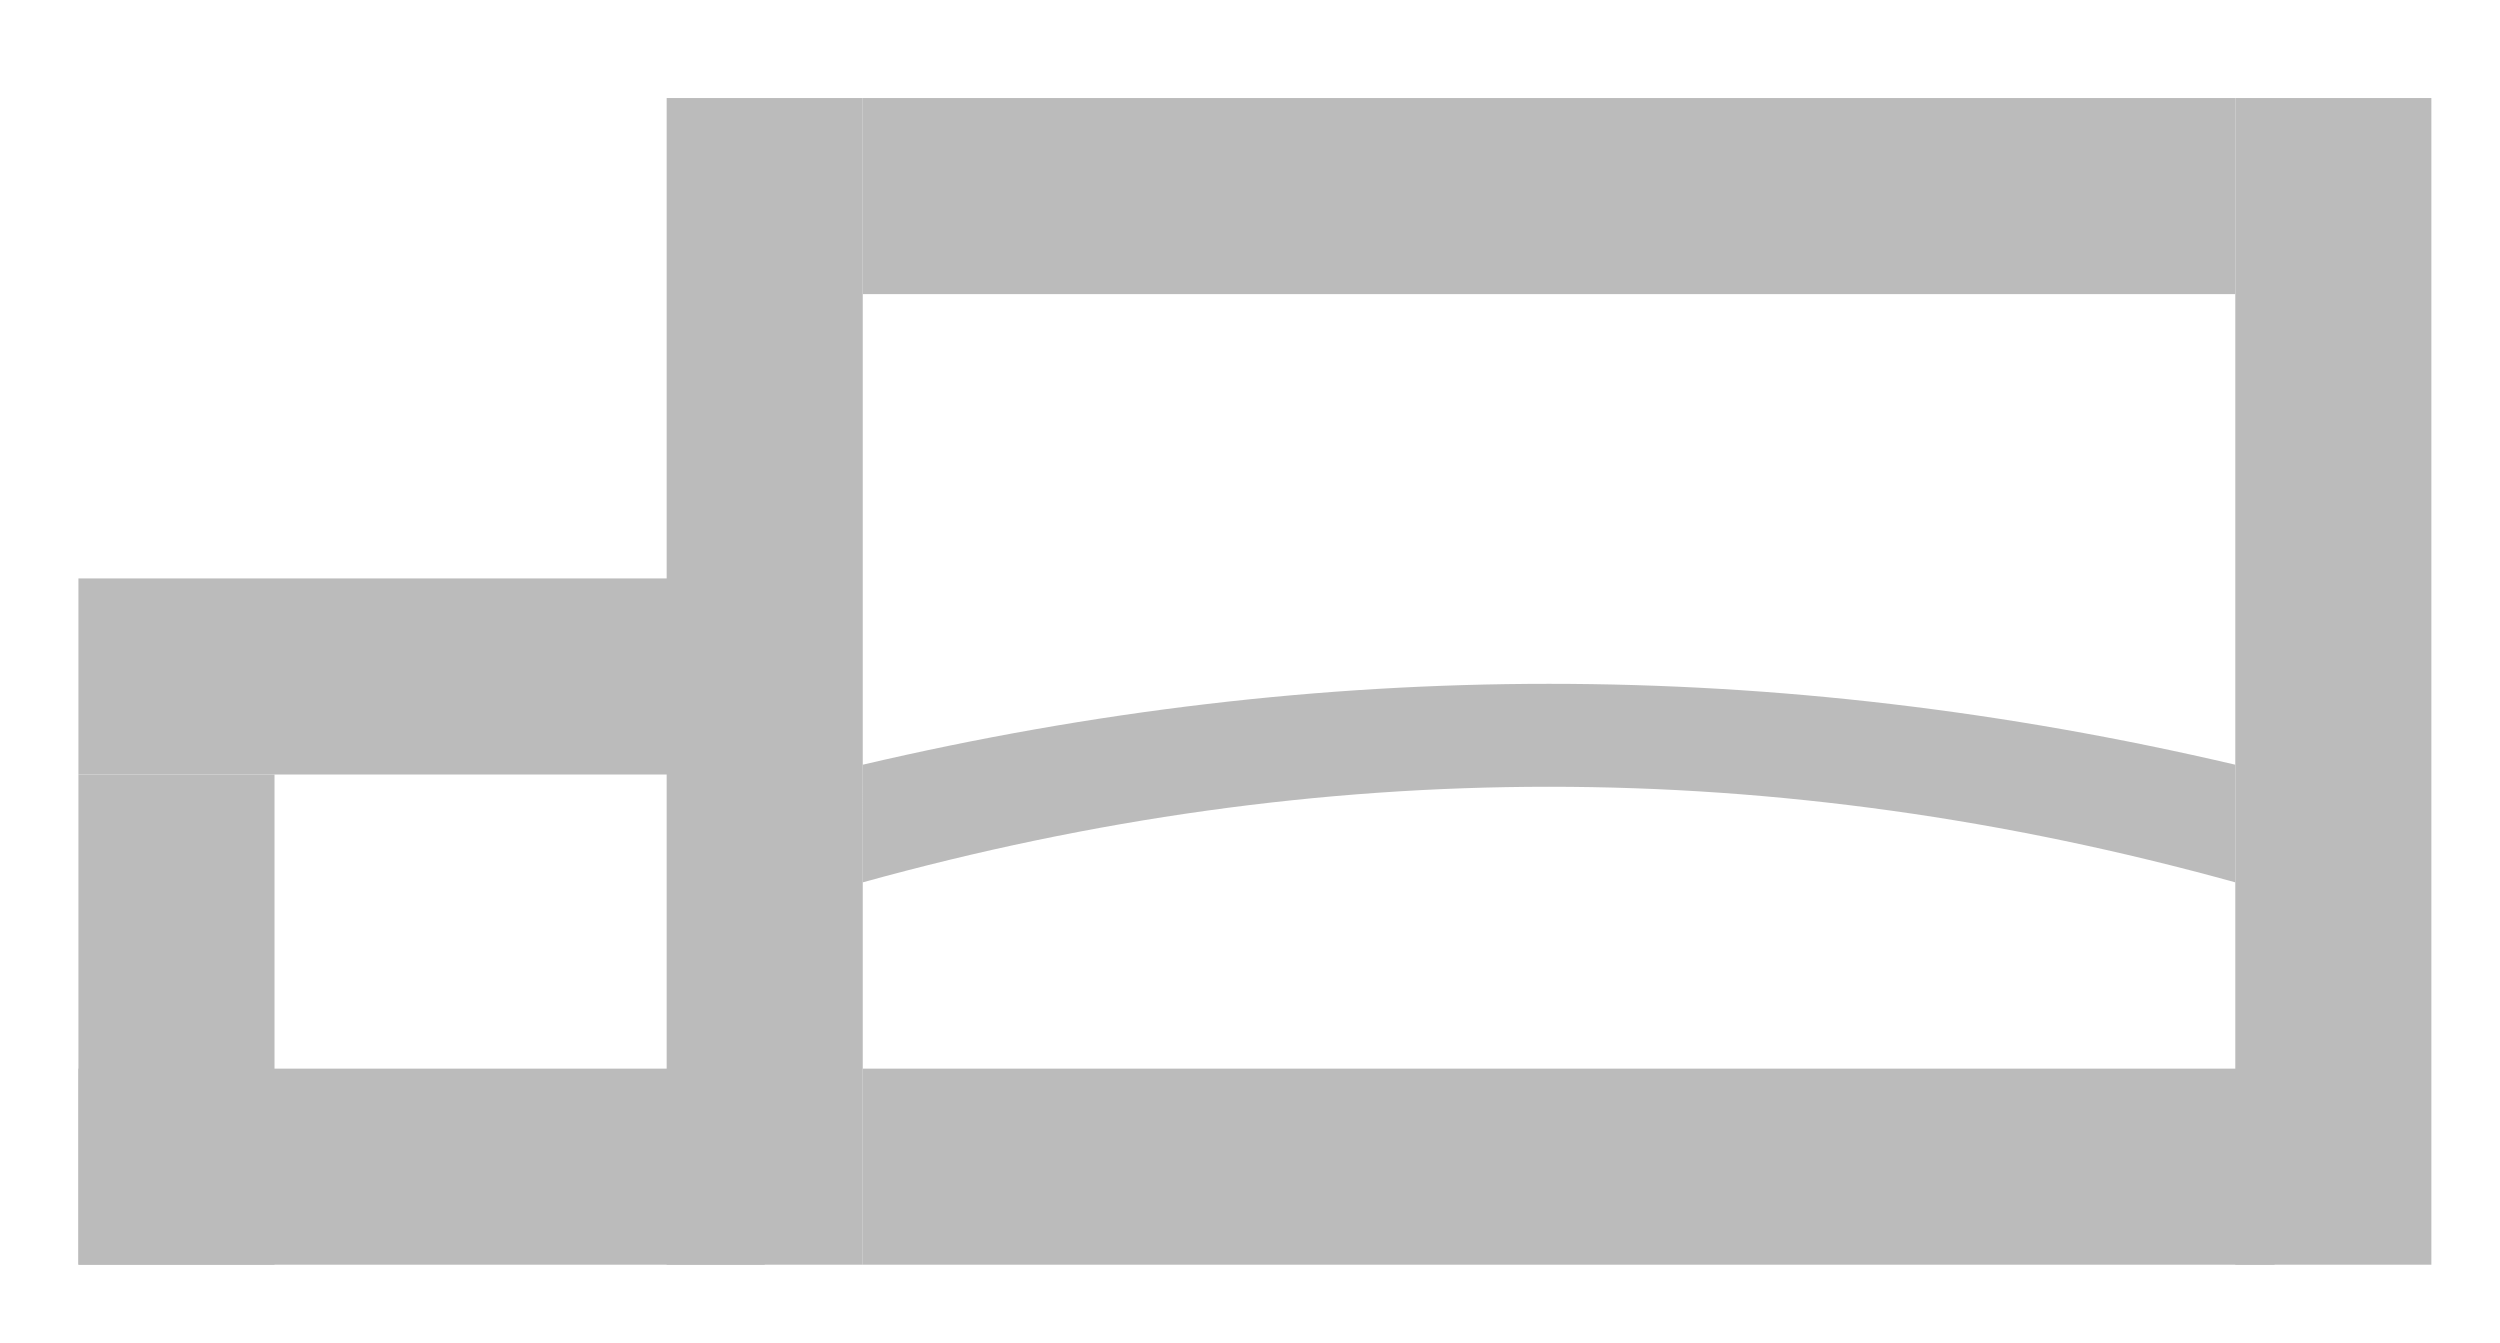 <?xml version="1.0" encoding="utf-8"?>
<!-- Generator: Adobe Illustrator 19.0.0, SVG Export Plug-In . SVG Version: 6.00 Build 0)  -->
<svg version="1.1" id="Слой_1" xmlns="http://www.w3.org/2000/svg" xmlns:xlink="http://www.w3.org/1999/xlink" x="0px" y="0px"
	 viewBox="0 0 25.5 13.7" style="enable-background:new 0 0 25.5 13.7;" xml:space="preserve">
<style type="text/css">
	.st0{fill:#BBBBBB;}
</style>
<g>
	<rect x="0.8" y="7.9" class="st0" width="2" height="5"/>
	<rect x="0.8" y="5.9" class="st0" width="7" height="2"/>
	<rect x="0.8" y="10.9" class="st0" width="7" height="2"/>
	<rect x="6.8" y="1" class="st0" width="2" height="11.9"/>
	<rect x="22.8" y="1" class="st0" width="2" height="11.9"/>
	<rect x="8.8" y="10.9" class="st0" width="14.4" height="2"/>
	<rect x="8.8" y="1" class="st0" width="14" height="2"/>
	<path class="st0" d="M22.8,7.8v1.2c-4.7-1.3-9.3-1.3-14,0V7.8C13.5,6.7,18.1,6.7,22.8,7.8z"/>
</g>
</svg>
